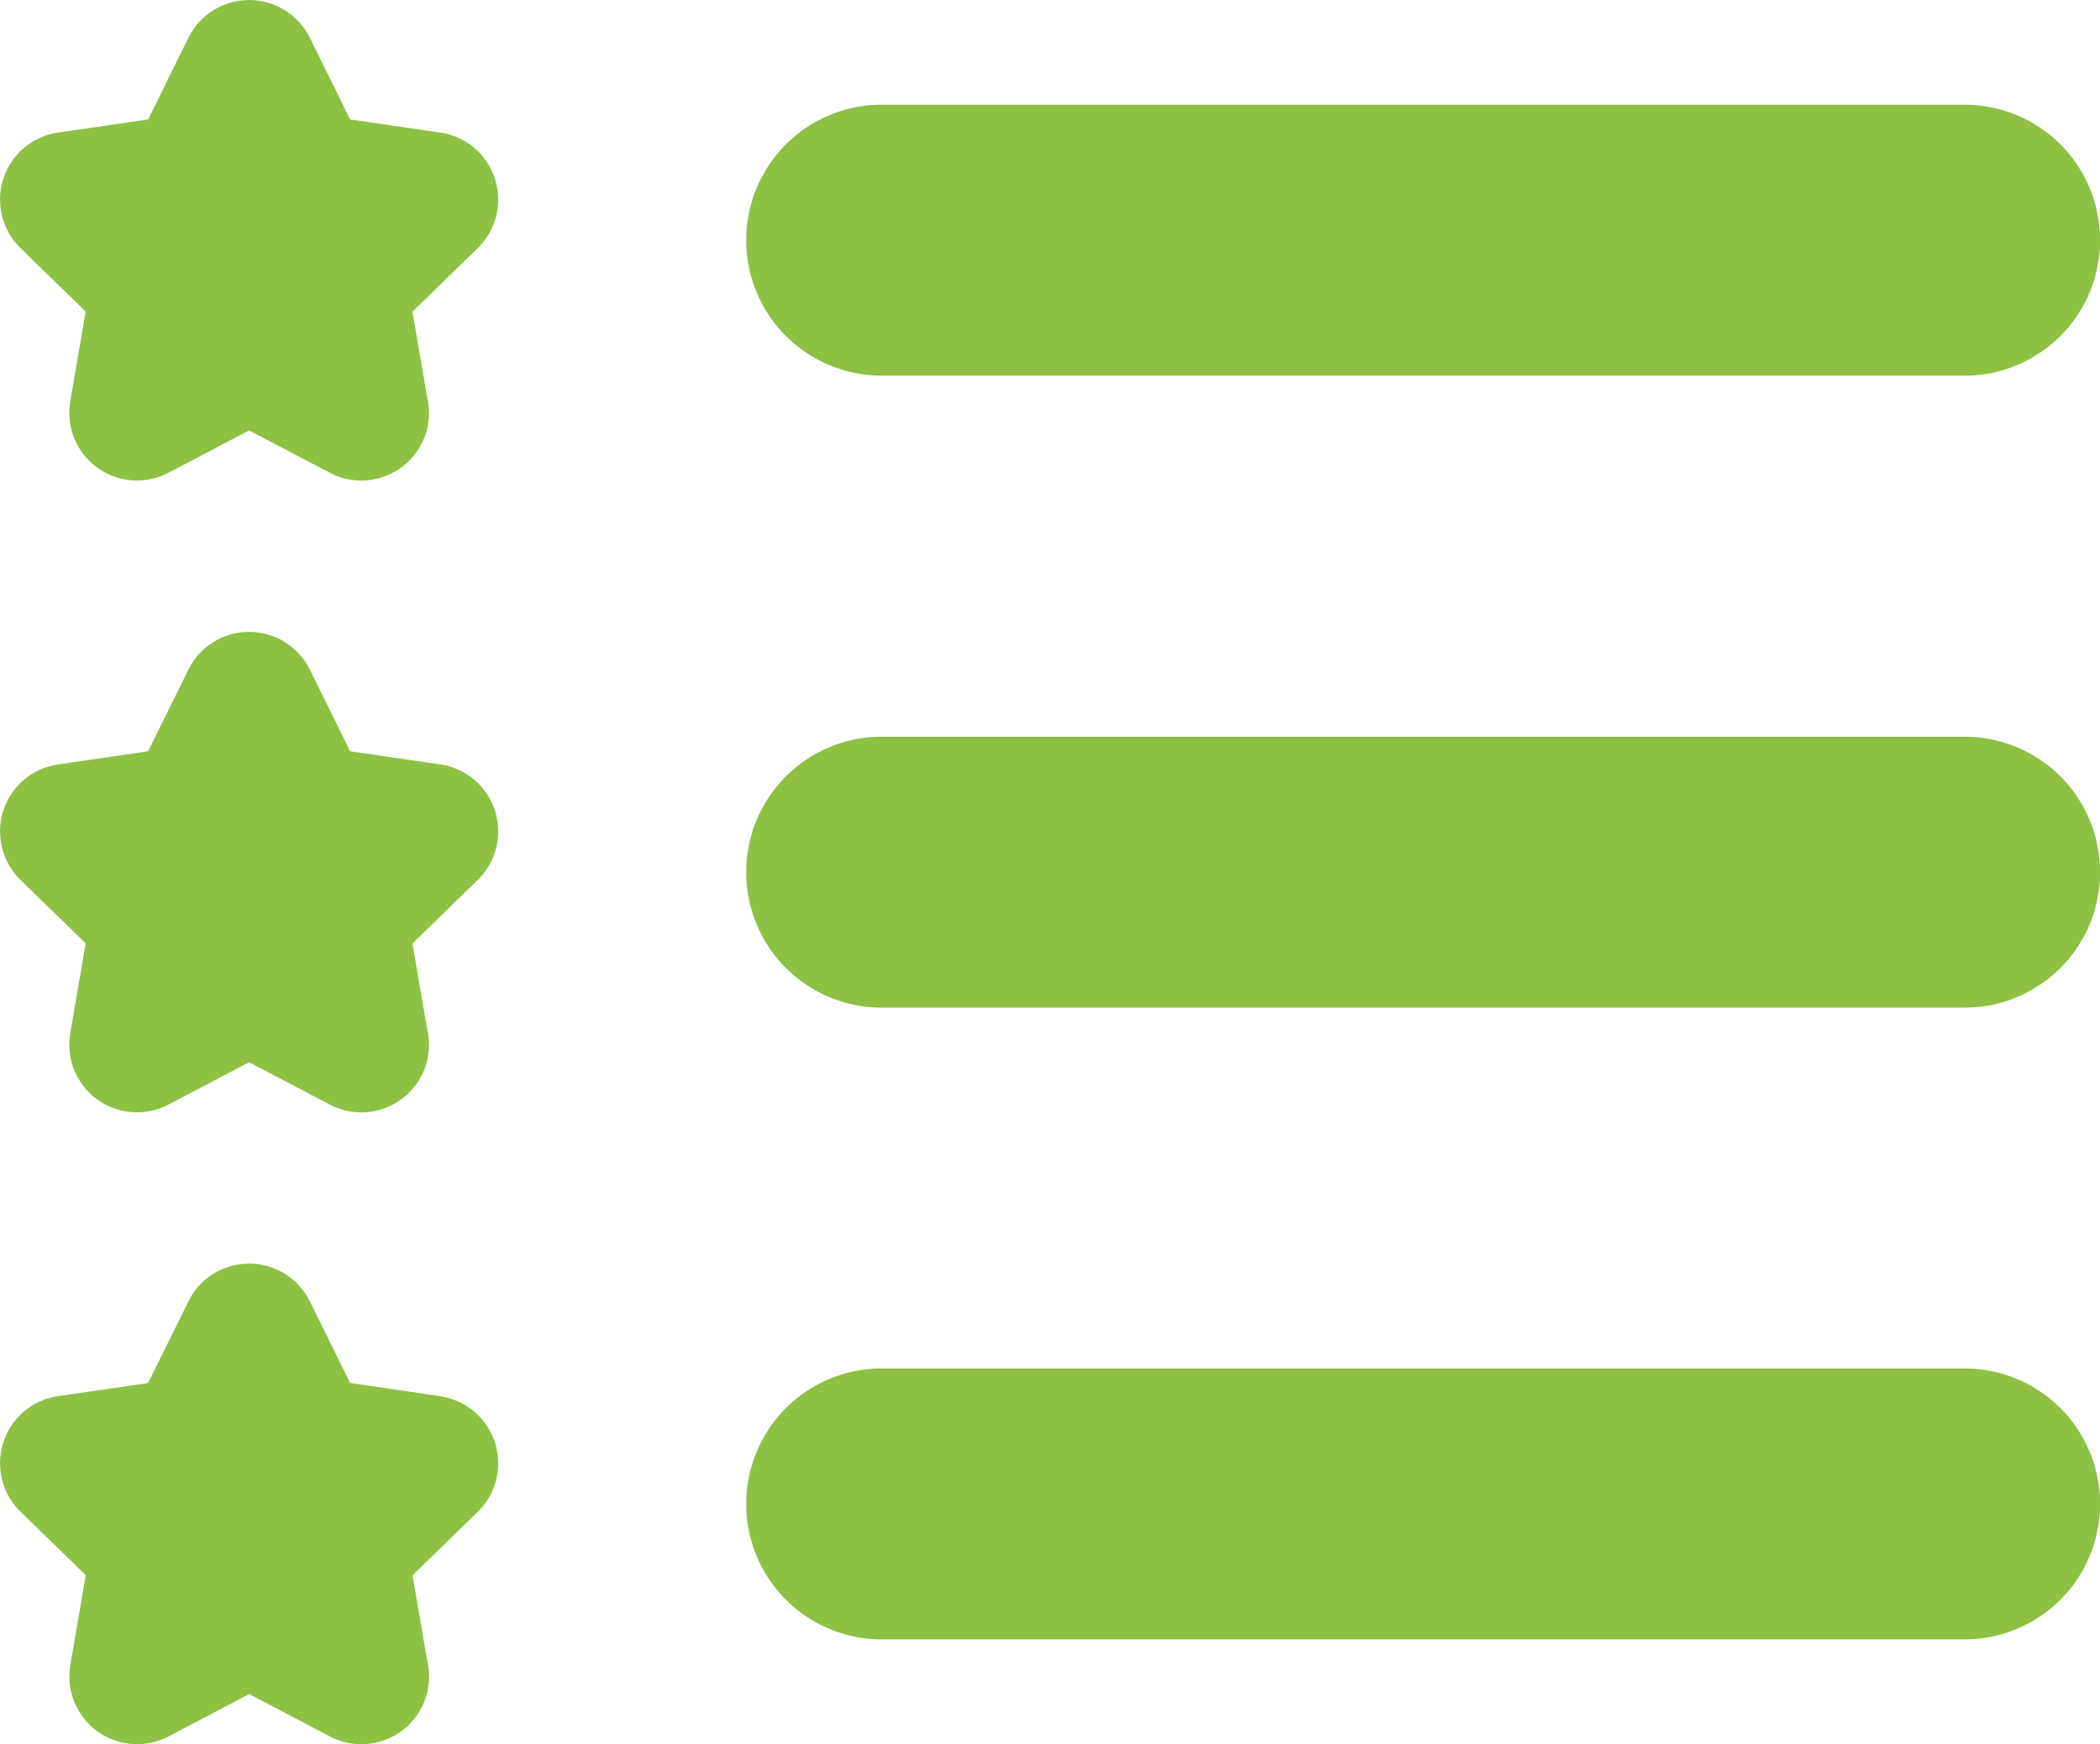 <svg id="skills" xmlns="http://www.w3.org/2000/svg" width="24.807" height="20.601" viewBox="0 0 24.807 20.601">
  <defs>
    <style>
      .cls-1 {
        fill: #8dc043;
      }
    </style>
  </defs>
  <g id="XMLID_351_" transform="translate(8.816 1.239)">
    <path id="XMLID_352_" class="cls-1" d="M84.287,34.542H97.08a1.6,1.6,0,1,0,0-3.2H84.287a1.6,1.6,0,0,0,0,3.2Z" transform="translate(-82.688 -31.344)"/>
  </g>
  <g id="XMLID_439_" transform="translate(8.816 8.702)">
    <path id="XMLID_440_" class="cls-1" d="M97.08,101.344H84.287a1.6,1.6,0,1,0,0,3.2H97.08a1.6,1.6,0,1,0,0-3.2Z" transform="translate(-82.688 -101.344)"/>
  </g>
  <g id="XMLID_441_" transform="translate(8.816 16.164)">
    <path id="XMLID_443_" class="cls-1" d="M97.08,171.344H84.287a1.6,1.6,0,0,0,0,3.2H97.08a1.6,1.6,0,1,0,0-3.2Z" transform="translate(-82.688 -171.344)"/>
  </g>
  <g id="XMLID_444_" transform="translate(0 7.463)">
    <path id="XMLID_445_" class="cls-1" d="M5.2,91.289l-1.065-.155-.476-.965a.8.8,0,0,0-1.434,0l-.476.965-1.065.155A.8.8,0,0,0,.24,92.652l.771.751L.829,94.464a.8.8,0,0,0,1.16.843l.953-.5.953.5a.8.8,0,0,0,.372.092h0a.8.8,0,0,0,.776-.994l-.172-1,.771-.751A.8.8,0,0,0,5.2,91.289Z" transform="translate(0.001 -89.723)"/>
  </g>
  <g id="XMLID_446_">
    <path id="XMLID_447_" class="cls-1" d="M5.2,21.289l-1.065-.155-.476-.965a.8.8,0,0,0-1.434,0l-.476.965-1.065.155A.8.8,0,0,0,.24,22.652l.771.751L.829,24.464a.8.8,0,0,0,1.16.843l.953-.5.953.5a.8.8,0,0,0,.372.092h0a.8.8,0,0,0,.776-.994l-.172-1,.771-.751A.8.8,0,0,0,5.2,21.289Z" transform="translate(0.001 -19.723)"/>
  </g>
  <g id="XMLID_448_" transform="translate(0 14.925)">
    <path id="XMLID_449_" class="cls-1" d="M5.2,161.289l-1.065-.155-.476-.965a.8.8,0,0,0-1.434,0l-.476.965-1.065.155a.8.8,0,0,0-.443,1.364l.771.751-.182,1.061a.8.8,0,0,0,1.16.843l.953-.5.953.5a.8.8,0,0,0,.372.092h0a.8.8,0,0,0,.776-.994l-.172-1,.771-.751a.8.8,0,0,0-.443-1.364Z" transform="translate(0.001 -159.723)"/>
  </g>
</svg>
